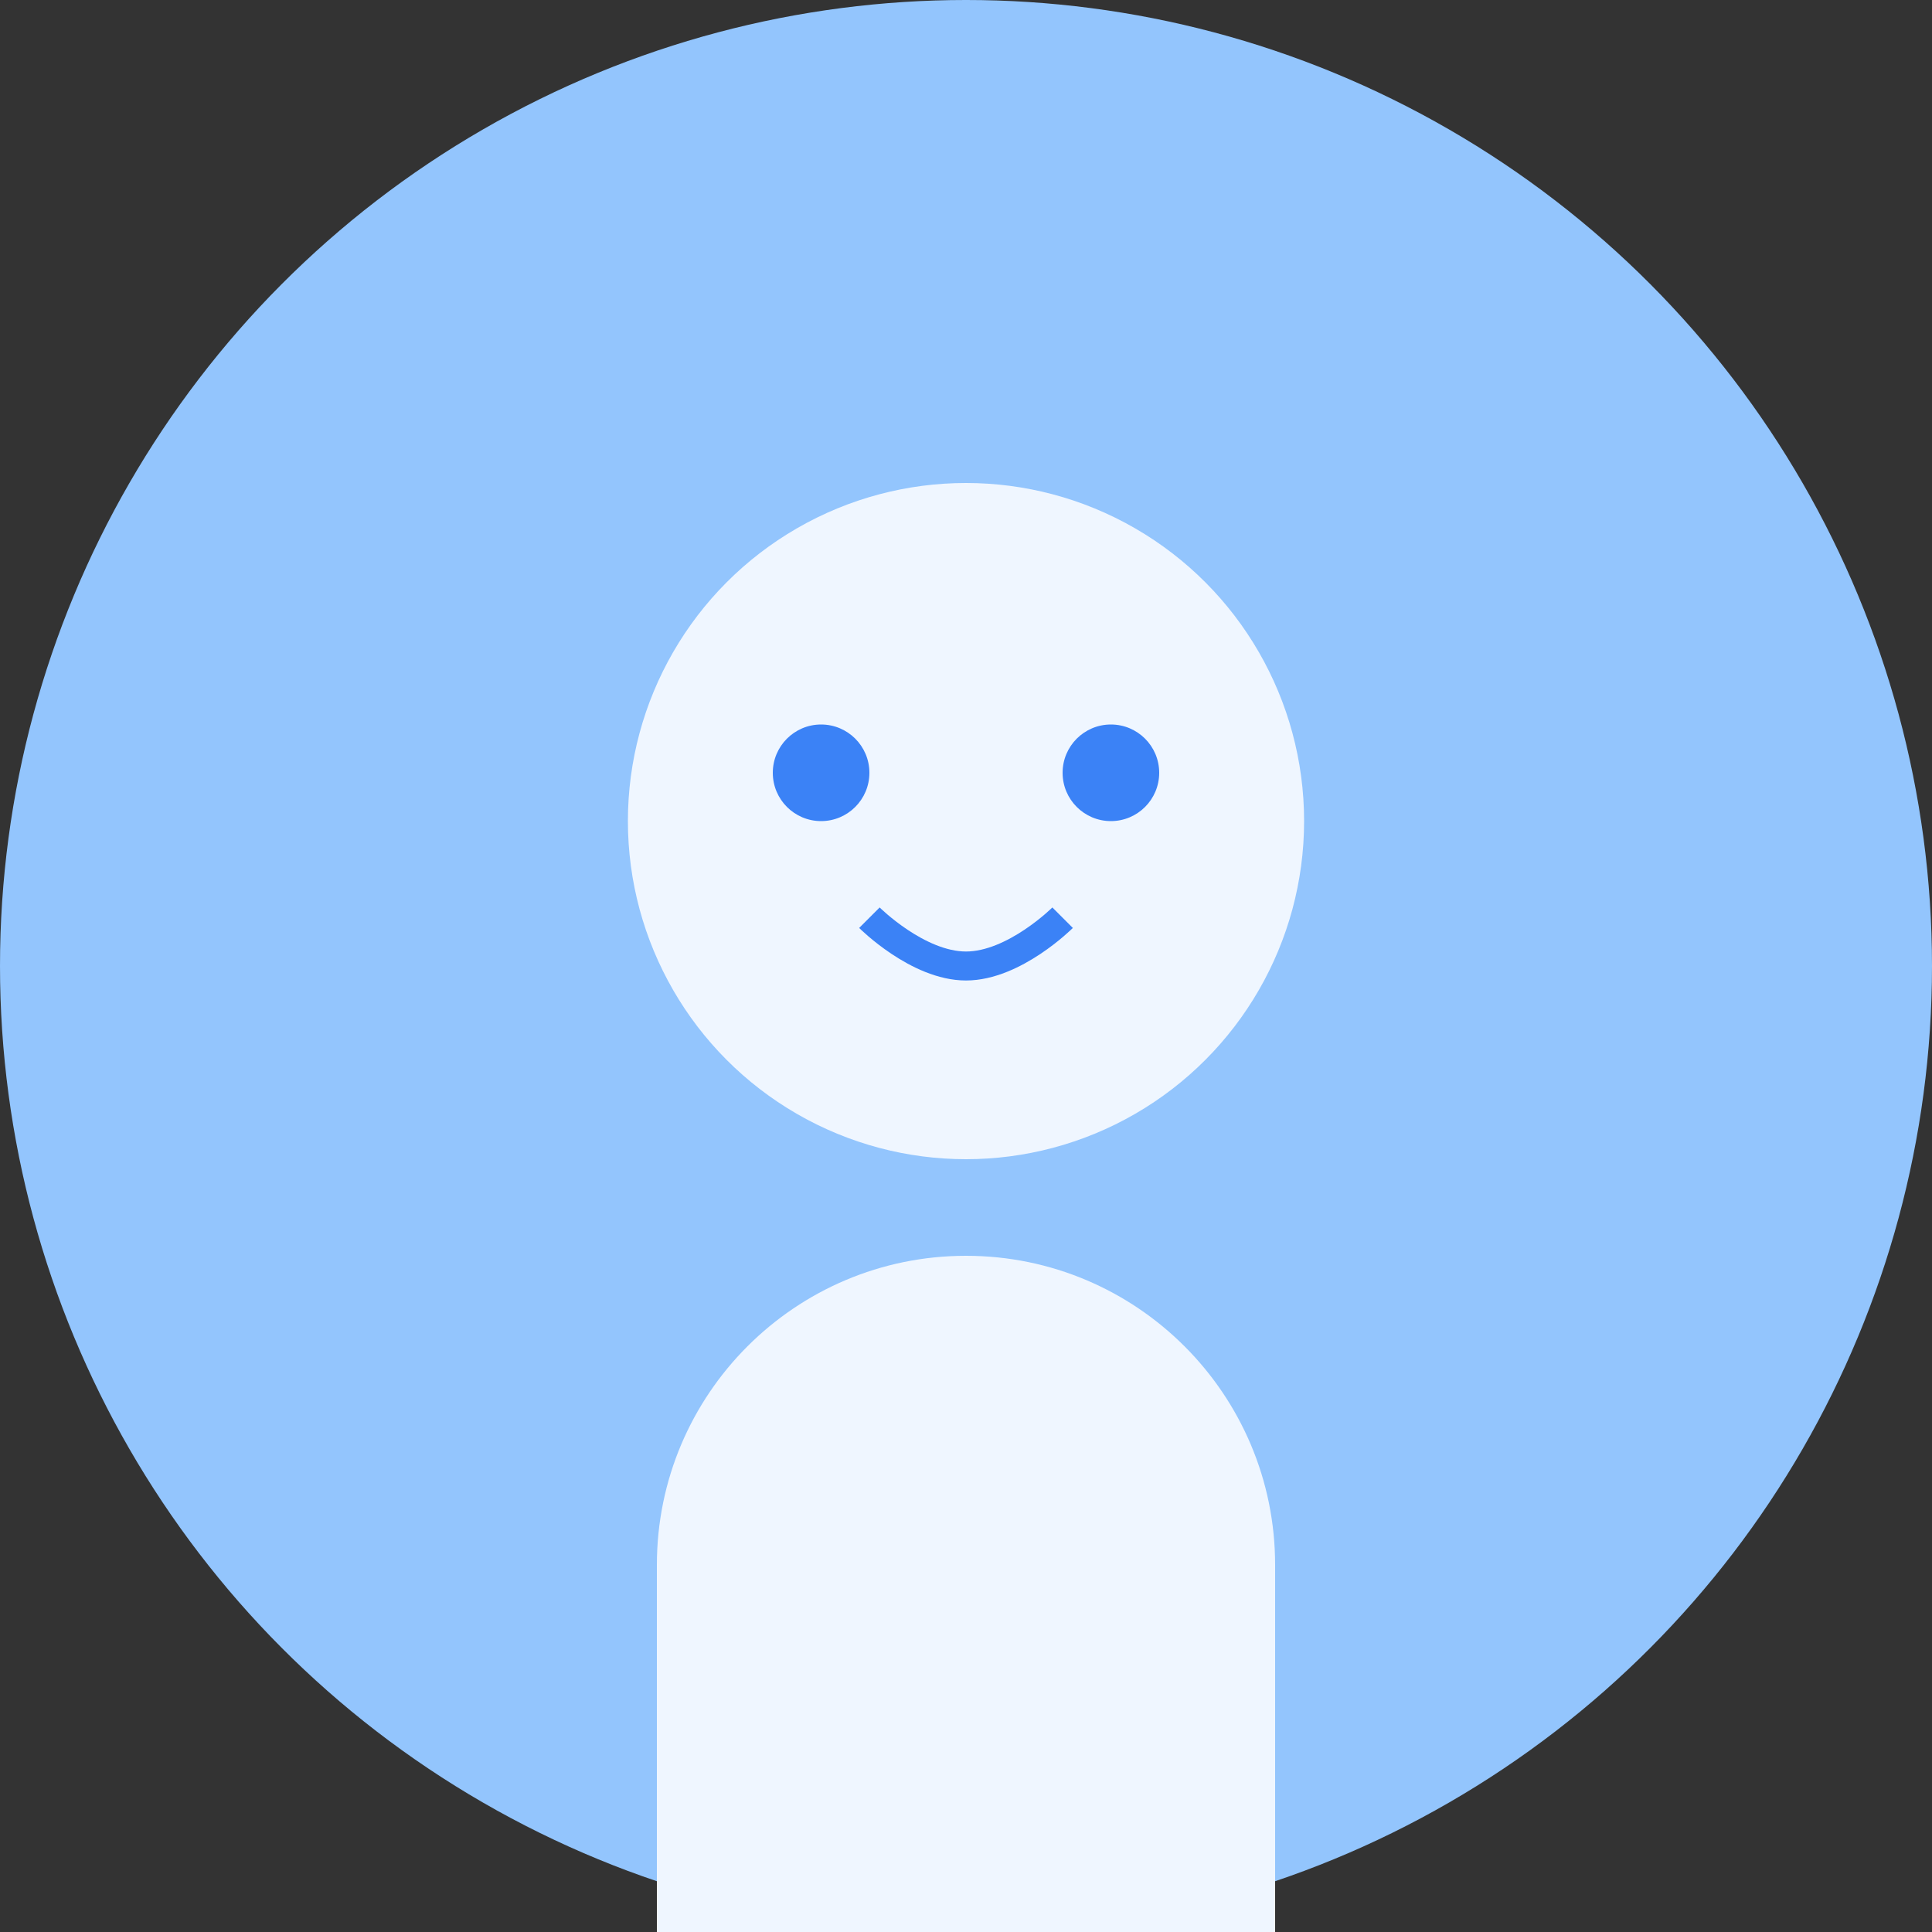 <svg width="200" height="200" viewBox="0 0 200 200" xmlns="http://www.w3.org/2000/svg">
  <rect x="0" y="0" width="200" height="200" fill="#333333" stroke="none"/>
  <circle cx="100" cy="100" r="100" fill="#93C5FD" />
  <circle cx="100" cy="85" r="35" fill="#EFF6FF" />
  <path d="M100 130C82.33 130 68 144.33 68 162V200H132V162C132 144.33 117.67 130 100 130Z" fill="#EFF6FF" />
  <circle cx="85" cy="80" r="5" fill="#3B82F6" />
  <circle cx="115" cy="80" r="5" fill="#3B82F6" />
  <path d="M90 95C90 95 95 100 100 100C105 100 110 95 110 95" fill="none" stroke="#3B82F6" stroke-width="3" />
</svg> 